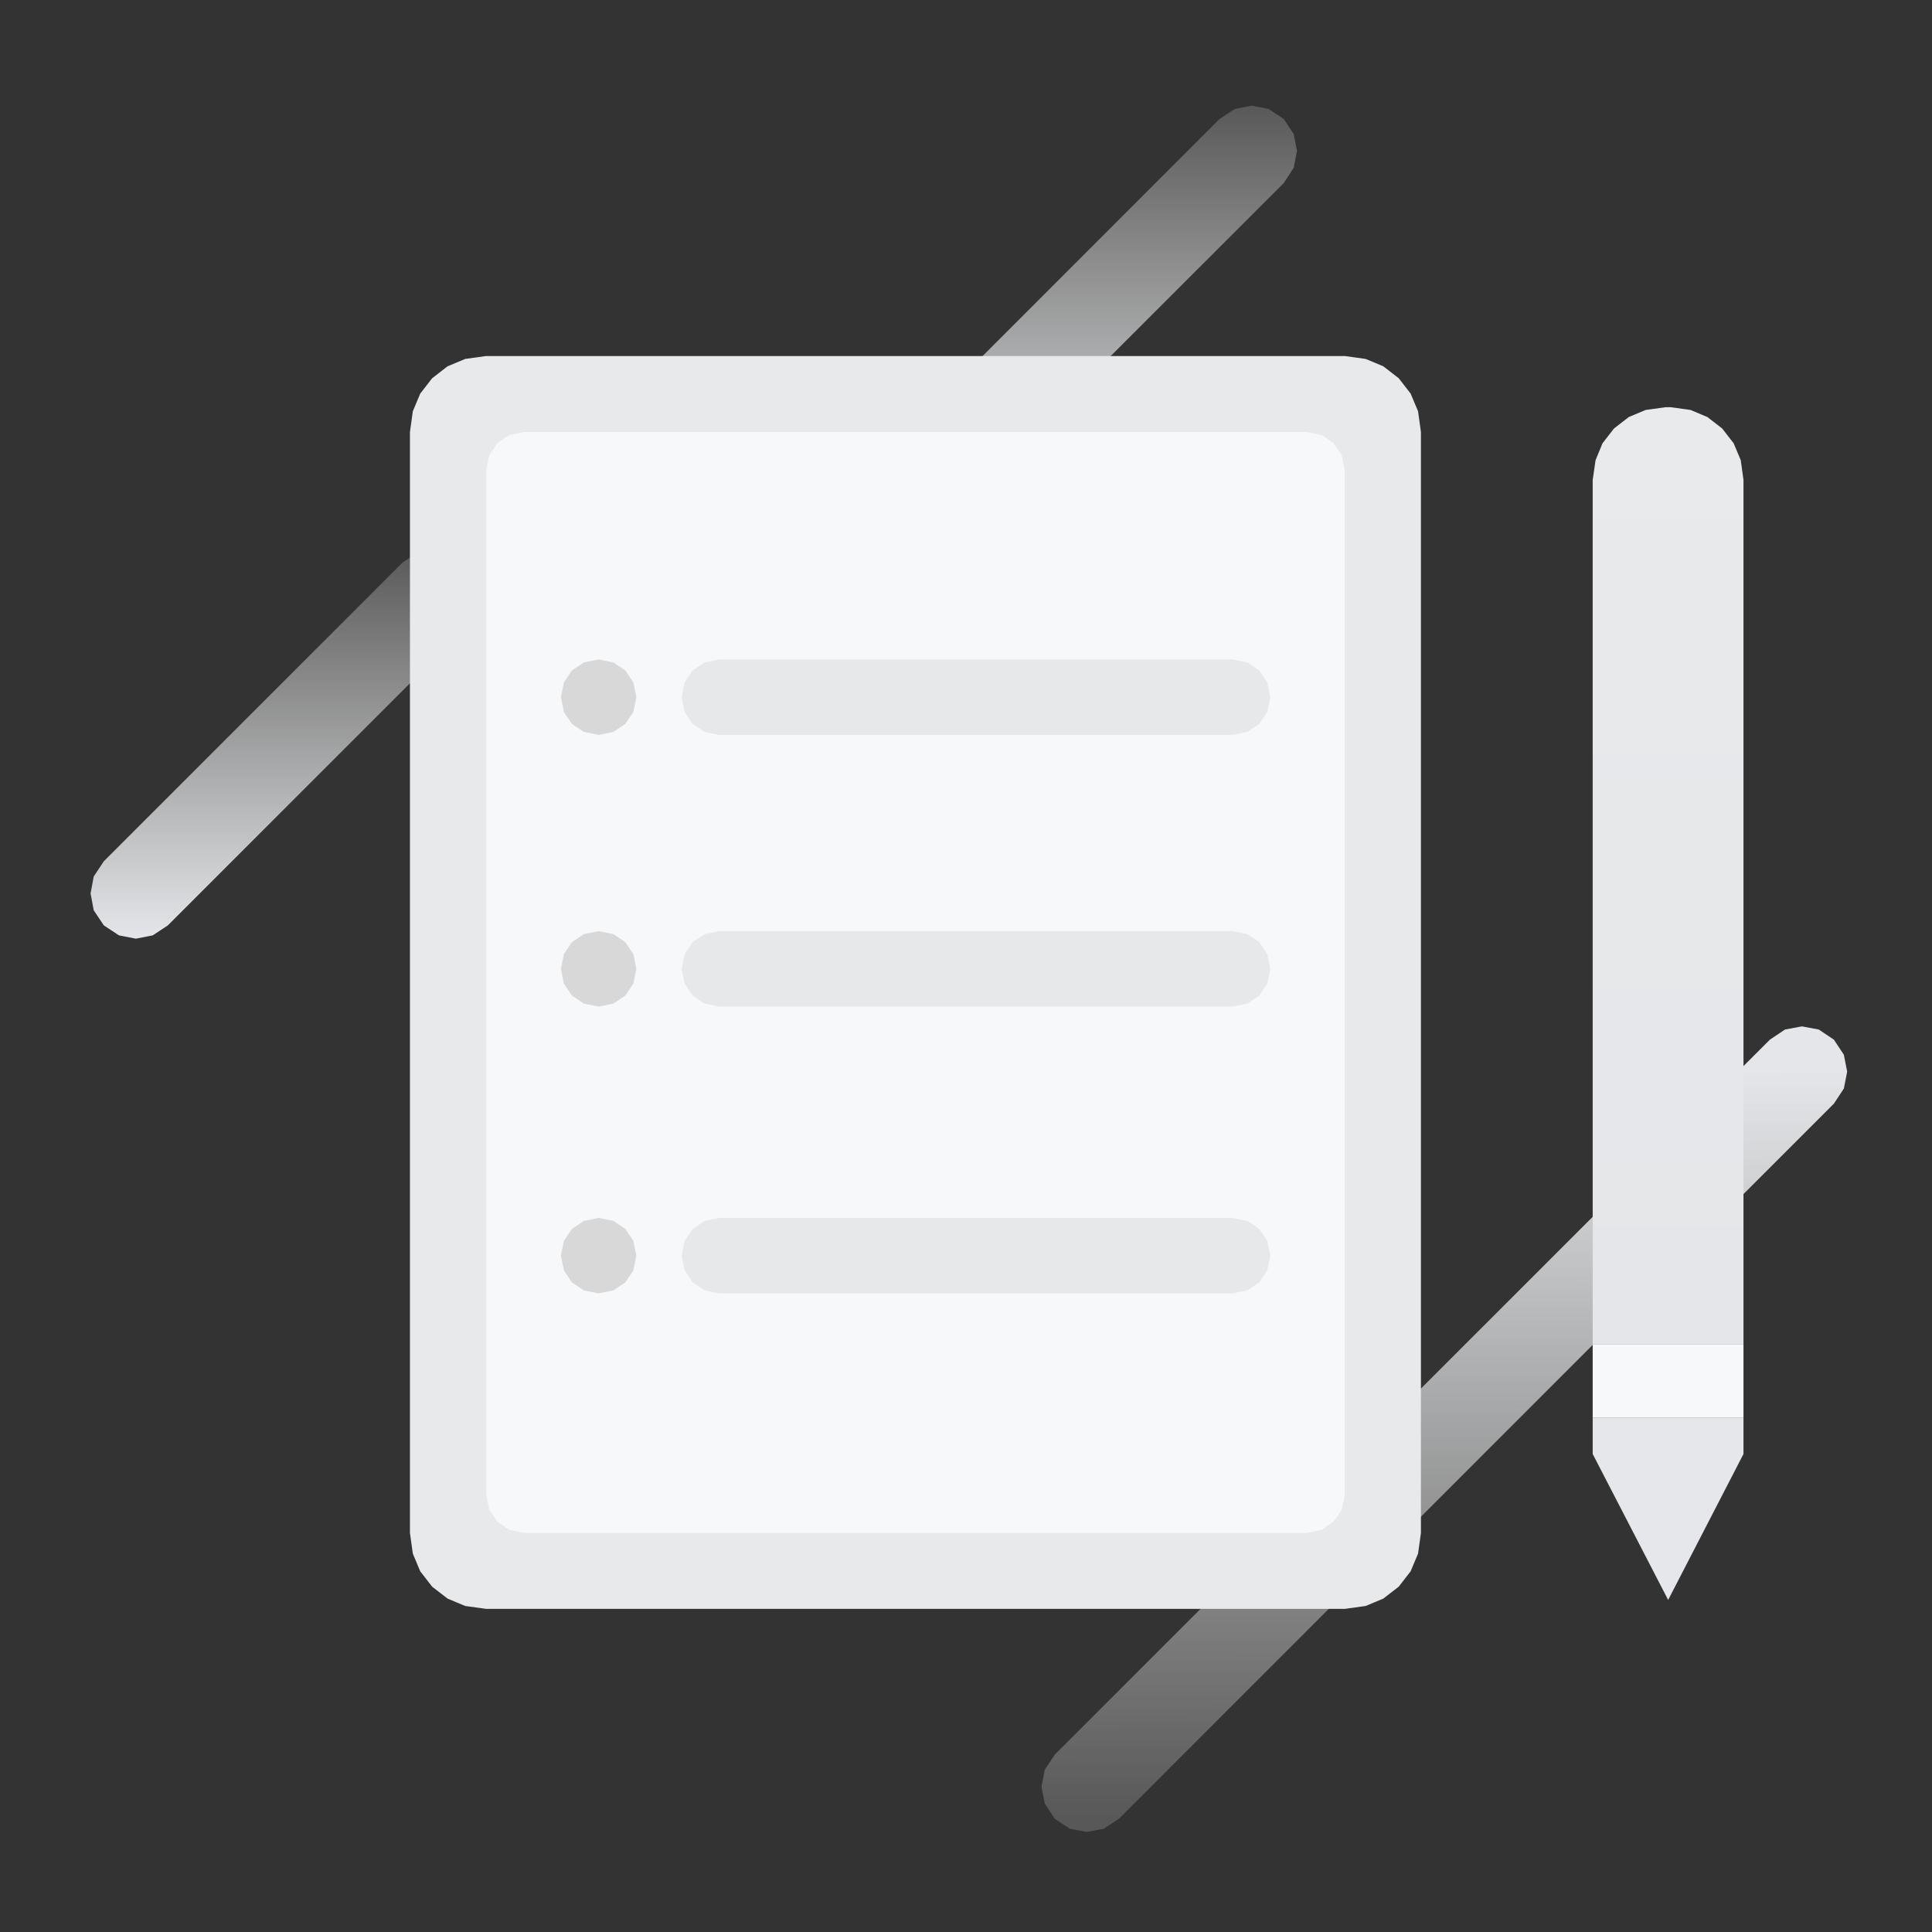 <svg width="128" height="128" viewBox="0 0 128 128" fill="none" xmlns="http://www.w3.org/2000/svg">
<rect x="0" y="0" width="128" height="128" fill="#333333" stroke="none"/>
<path fill-rule="evenodd" clip-rule="evenodd" d="M121.5 68.88L122.16 69.88L122.38 71L122.16 72.12L121.5 73.12L74.13 120.5L73.12 121.16L72 121.37L70.88 121.16L69.88 120.5L69.22 119.49L69 118.37L69.22 117.25L69.88 116.25L117.26 68.88L118.26 68.21L119.38 68L120.5 68.21L121.5 68.88Z" fill="url(#paint0_linear_67_1497)"/>
<path fill-rule="evenodd" clip-rule="evenodd" d="M6.88 61.31L6.21 60.31L6 59.19L6.21 58.07L6.88 57.06L26.68 37.26L27.68 36.6L28.8 36.39L29.92 36.6L30.92 37.26L31.58 38.27L31.8 39.39L31.58 40.51L30.92 41.51L11.12 61.31L10.12 61.97L9 62.19L7.88 61.97L6.88 61.31Z" fill="url(#paint1_linear_67_1497)"/>
<path fill-rule="evenodd" clip-rule="evenodd" d="M58.18 34.75L57.51 33.75L57.3 32.63L57.51 31.51L58.18 30.51L80.8 7.88L81.81 7.22L82.93 7L84.05 7.22L85.05 7.88L85.71 8.88L85.93 10L85.71 11.12L85.05 12.13L62.42 34.75L61.42 35.42L60.3 35.63L59.18 35.42L58.18 34.75Z" fill="url(#paint2_linear_67_1497)"/>
<path fill-rule="evenodd" clip-rule="evenodd" d="M32.19 23.59H60.65H89.11L90.48 23.78L91.65 24.27L92.67 25.06L93.46 26.08L93.95 27.25L94.14 28.62V101.56L93.95 102.93L93.46 104.1L92.67 105.12L91.65 105.91L90.48 106.4L89.11 106.59H32.19L30.82 106.4L29.65 105.91L28.63 105.12L27.84 104.1L27.35 102.93L27.16 101.56V65.09V44.34V28.62L27.35 27.25L27.84 26.08L28.63 25.06L29.65 24.27L30.82 23.78L32.19 23.59Z" fill="#E7E9EB"/>
<path fill-rule="evenodd" clip-rule="evenodd" d="M34.73 28.62H86.57L87.56 28.82L88.35 29.36L88.89 30.15L89.09 31.14V99.05L88.89 100.03L88.35 100.82L87.56 101.36L86.57 101.56H34.73L33.74 101.36L32.95 100.82L32.42 100.03L32.22 99.05V44.63V31.13L32.42 30.15L32.95 29.36L33.74 28.82L34.73 28.62Z" fill="#F7F8FA"/>
<path fill-rule="evenodd" clip-rule="evenodd" d="M47.66 43.69H81.66L82.64 43.89L83.43 44.42L83.96 45.21L84.16 46.19L83.96 47.17L83.43 47.96L82.64 48.49L81.66 48.69H47.66L46.68 48.49L45.89 47.96L45.36 47.17L45.16 46.19L45.36 45.21L45.89 44.42L46.68 43.89L47.66 43.69Z" fill="#E6E8EA"/>
<path fill-rule="evenodd" clip-rule="evenodd" d="M42.16 46.19L41.96 47.17L41.43 47.96L40.64 48.49L39.66 48.69L38.68 48.49L37.89 47.96L37.36 47.17L37.16 46.19L37.36 45.21L37.89 44.42L38.68 43.89L39.66 43.69L40.64 43.89L41.43 44.42L41.96 45.21L42.16 46.19Z" fill="#D8D8D8"/>
<path fill-rule="evenodd" clip-rule="evenodd" d="M47.66 61.69H81.66L82.64 61.89L83.43 62.42L83.96 63.21L84.16 64.19L83.96 65.17L83.43 65.96L82.64 66.49L81.66 66.69H47.66L46.68 66.49L45.89 65.96L45.36 65.17L45.16 64.19L45.36 63.21L45.89 62.42L46.68 61.89L47.66 61.69Z" fill="#E6E8EA"/>
<path fill-rule="evenodd" clip-rule="evenodd" d="M42.16 64.19L41.96 65.17L41.43 65.96L40.64 66.49L39.66 66.69L38.68 66.49L37.89 65.96L37.36 65.17L37.16 64.19L37.36 63.21L37.89 62.42L38.68 61.89L39.66 61.69L40.64 61.89L41.43 62.42L41.96 63.21L42.16 64.19Z" fill="#D8D8D8"/>
<path fill-rule="evenodd" clip-rule="evenodd" d="M47.66 80.69H81.66L82.64 80.89L83.43 81.42L83.96 82.21L84.16 83.19L83.96 84.17L83.43 84.96L82.64 85.49L81.66 85.69H47.66L46.68 85.49L45.89 84.96L45.36 84.17L45.16 83.19L45.36 82.21L45.89 81.42L46.68 80.89L47.66 80.69Z" fill="#E6E8EA"/>
<path fill-rule="evenodd" clip-rule="evenodd" d="M42.16 83.19L41.96 84.17L41.43 84.96L40.64 85.49L39.66 85.69L38.68 85.49L37.89 84.96L37.36 84.17L37.16 83.19L37.36 82.21L37.89 81.42L38.68 80.89L39.66 80.69L40.64 80.89L41.43 81.42L41.96 82.21L42.16 83.19Z" fill="#D8D8D8"/>
<path fill-rule="evenodd" clip-rule="evenodd" d="M110.34 26.98H110.7L112 27.16L113.12 27.63L114.1 28.39L114.86 29.37L115.33 30.49L115.51 31.8V89.08H105.52V31.8L105.71 30.49L106.17 29.37L106.93 28.39L107.91 27.63L109.03 27.16L110.34 26.98Z" fill="url(#paint3_linear_67_1497)"/>
<path fill-rule="evenodd" clip-rule="evenodd" d="M105.52 93.91H115.51V96.33L110.52 106L105.52 96.33V93.91Z" fill="#E6E7EA"/>
<path fill-rule="evenodd" clip-rule="evenodd" d="M105.52 89.08H115.51V93.91H105.52V89.08Z" fill="#F7F8FA"/>
<defs>
<linearGradient id="paint0_linear_67_1497" x1="95.737" y1="120.352" x2="95.69" y2="70.925" gradientUnits="userSpaceOnUse">
<stop stop-color="#EEEEEE" stop-opacity="0.198"/>
<stop offset="1" stop-color="#E4E6E9"/>
</linearGradient>
<linearGradient id="paint1_linear_67_1497" x1="18.9" y1="36.39" x2="18.9" y2="62.19" gradientUnits="userSpaceOnUse">
<stop stop-color="#EEEEEE" stop-opacity="0.2"/>
<stop offset="1" stop-color="#E4E6E9"/>
</linearGradient>
<linearGradient id="paint2_linear_67_1497" x1="71.615" y1="7" x2="71.615" y2="35.63" gradientUnits="userSpaceOnUse">
<stop stop-color="#EEEEEE" stop-opacity="0.2"/>
<stop offset="1" stop-color="#E4E6E9"/>
</linearGradient>
<linearGradient id="paint3_linear_67_1497" x1="110.515" y1="-35.826" x2="110.515" y2="89.08" gradientUnits="userSpaceOnUse">
<stop stop-color="#EEEEEE"/>
<stop offset="1" stop-color="#E4E6E9"/>
</linearGradient>
</defs>
</svg>
